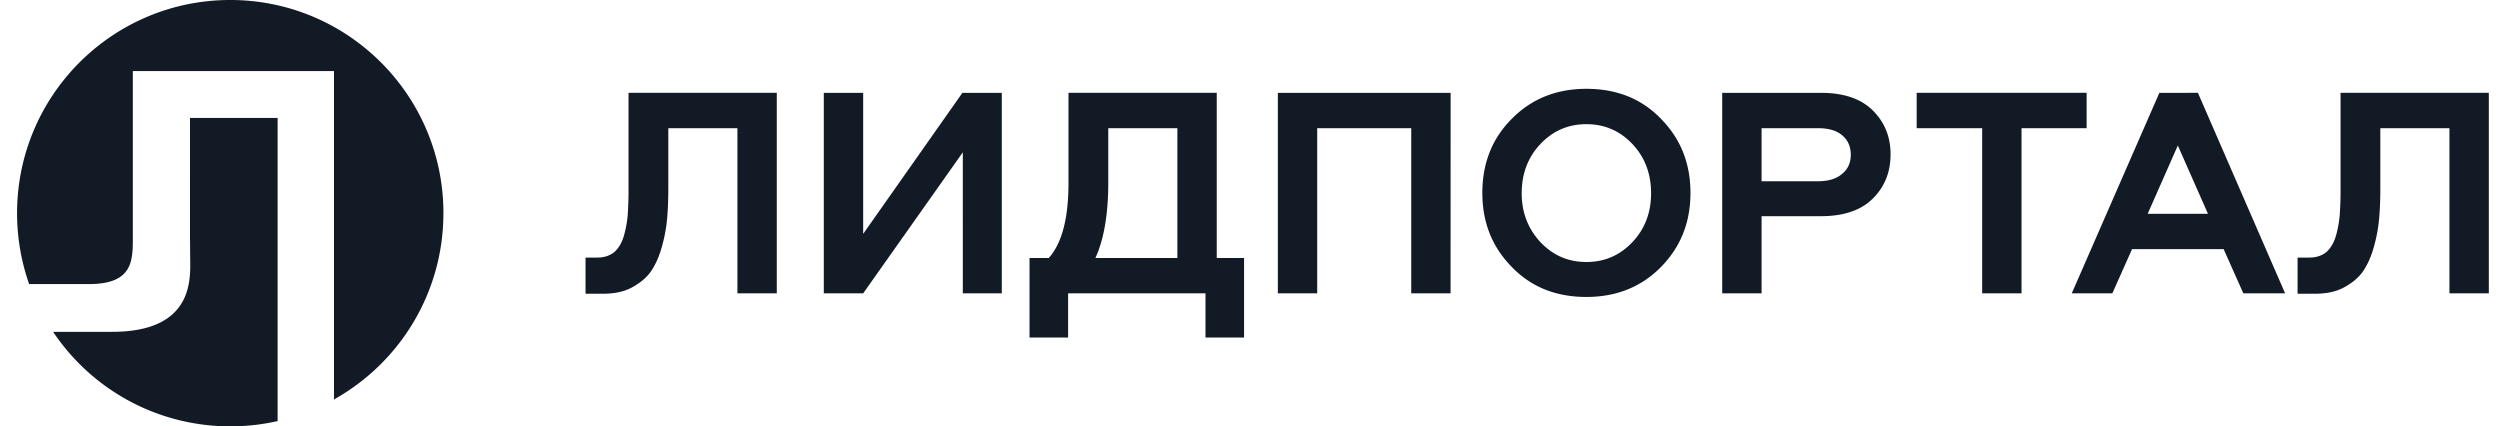 <svg xmlns="http://www.w3.org/2000/svg" width="129" height="22" viewBox="0 0 129 22" fill="none">
  <path d="M22.88 11c0 4.132-2.277 7.731-5.646 9.612V3.666H6.854v8.595c0 1.195 0 2.398-2.27 2.398h-3.08A11 11 0 0 1 .881 11c0-6.075 4.924-11 11-11s11 4.925 11 11" fill="#121A26"/>
  <path d="M14.325 6.087v15.64c-.786.179-1.604.273-2.444.273a10.99 10.99 0 0 1-9.14-4.877H5.77c4.034 0 4.064-2.463 4.046-3.666-.006-.404-.006-.459-.006-.535 0-.075 0-.172-.006-.66V6.087zM32.432 4.79h7.65v10.346h-2.031v-8.52h-3.566v3.088c0 .601-.021 1.12-.062 1.576a8 8 0 0 1-.27 1.451c-.145.518-.332.933-.56 1.265s-.56.601-.974.83c-.415.227-.912.33-1.493.33h-.912v-1.865h.601c.373 0 .664-.104.892-.29q.342-.312.497-.871.156-.591.187-1.057c.02-.311.041-.726.041-1.224zm19.281 10.346h-2.032V7.86l-5.141 7.277h-2.032V4.791h2.032v7.277l5.12-7.277h2.033v10.345zM55.134 4.79h7.65v8.522h1.41v4.105h-1.99v-2.28h-7.09v2.28h-1.99v-4.105h.994c.684-.767 1.016-2.053 1.016-3.877zm2.053 1.825v2.799c0 1.659-.228 2.944-.664 3.898h4.23V6.615zm17.663 8.521h-2.03v-8.52h-4.852v8.52h-2.031V4.791h8.915zm10.865-1.368q-1.524 1.554-3.857 1.555-2.362 0-3.856-1.555c-1.016-1.037-1.513-2.302-1.513-3.815s.497-2.799 1.513-3.815q1.524-1.554 3.856-1.555 2.364 0 3.856 1.555c1.016 1.037 1.514 2.302 1.514 3.815 0 1.514-.498 2.778-1.513 3.815m-6.241-1.286c.643.684 1.43 1.037 2.384 1.037s1.742-.353 2.385-1.037.953-1.534.953-2.508c0-.995-.31-1.845-.953-2.53s-1.431-1.036-2.385-1.036-1.741.352-2.384 1.036c-.643.685-.954 1.535-.954 2.53 0 .974.311 1.803.954 2.508m18.079-4.519c0 .933-.311 1.679-.913 2.28-.6.601-1.492.912-2.674.912h-3.068v3.981h-2.032V4.791h5.1c1.182 0 2.073.31 2.674.912.602.601.913 1.347.913 2.26m-6.656-1.348v2.737h2.924c.518 0 .933-.125 1.223-.373.311-.25.456-.58.456-.996q0-.621-.435-.995-.435-.373-1.244-.373zM98.88 4.79h8.79v1.825h-3.359v8.521h-2.031v-8.52H98.9V4.79zm14.533 0 4.499 10.346h-2.156l-1.016-2.28h-4.727l-1.016 2.28h-2.094l4.52-10.345zm-1.037 2.717-1.555 3.524h3.11zm8.397-2.717h7.65v10.346h-2.032v-8.52h-3.566v3.088c0 .601-.02 1.12-.062 1.576a8 8 0 0 1-.269 1.451c-.145.518-.332.933-.56 1.265s-.56.601-.975.83c-.414.227-.912.33-1.492.33h-.912v-1.865h.601c.373 0 .663-.104.891-.29q.342-.312.498-.871a5.7 5.7 0 0 0 .186-1.057c.021-.311.042-.726.042-1.224z" fill="#121A26"/>
</svg>
